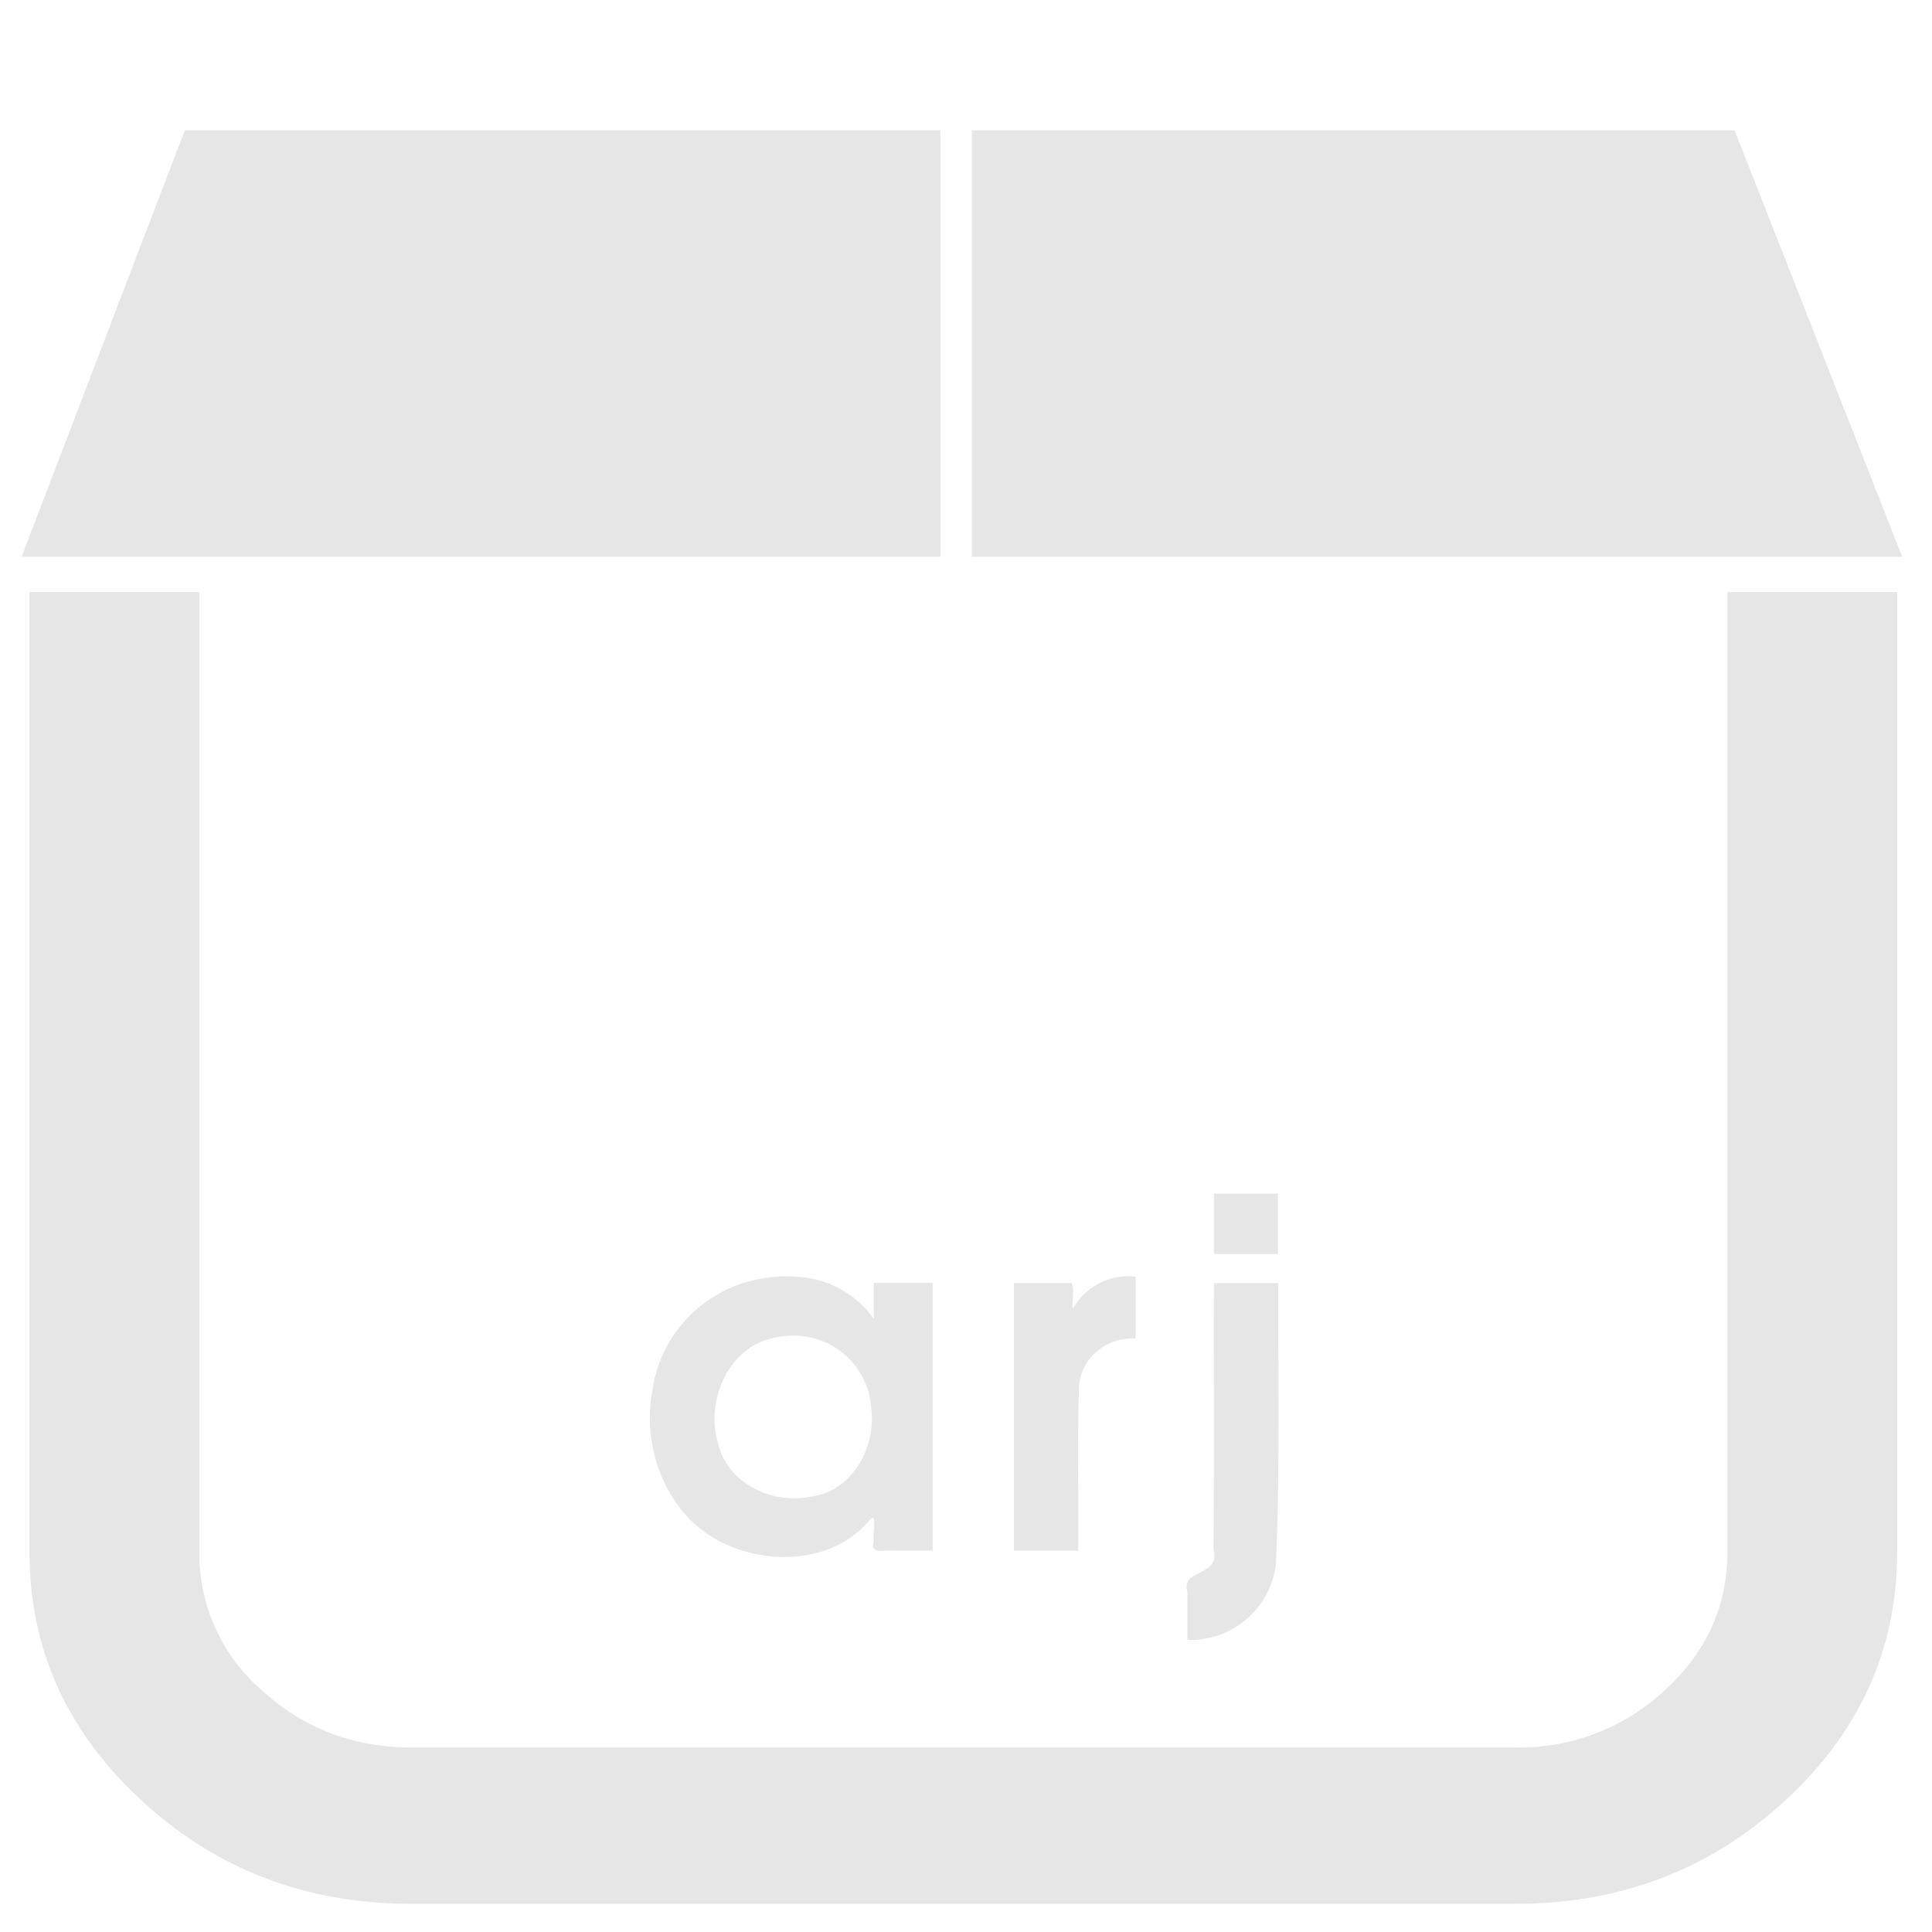 <svg xmlns="http://www.w3.org/2000/svg" width="48" height="48" viewBox="0 0 12.7 12.7"><path d="M1.215.856L.142 3.66h6.04V.856H1.215zm5.174 0V3.66h6.115L11.402.856H6.39zM.194 3.893v6.31c0 .636.246 1.181.737 1.633.491.453 1.083.679 1.775.679H9.96c.692 0 1.283-.226 1.775-.679.49-.452.736-.997.736-1.634v-6.31h-1.116v6.31c0 .354-.136.656-.41.908a1.403 1.403 0 0 1-.985.377H2.706c-.384 0-.712-.126-.986-.377a1.19 1.19 0 0 1-.41-.908v-6.31H.195zM7.98 7.846v.397H8.4v-.397h-.422zm-2.752.546a.843.843 0 0 0-.201.01.87.87 0 0 0-.74.747c-.07.388.106.831.478.999.305.144.716.119.947-.15.06-.078.021.092.032.136-.028.09.076.05.13.059h.257v-1.76h-.387v.236a.665.665 0 0 0-.516-.277zm2.237 0a.417.417 0 0 0-.413.213c-.007-.053.015-.135-.01-.171h-.377v1.759h.422c.004-.358-.007-.717.006-1.074.007-.193.186-.332.372-.32v-.407zm.515.042c-.002.583.003 1.166-.003 1.75.05.182-.215.127-.172.276v.32a.567.567 0 0 0 .583-.504c.025-.613.014-1.228.014-1.842h-.422zm-2.766.346a.51.51 0 0 1 .514.487c.028.25-.126.534-.392.57-.253.056-.552-.082-.615-.346-.084-.276.06-.629.358-.695a.548.548 0 0 1 .135-.016z" fill="#e6e6e6"/></svg>